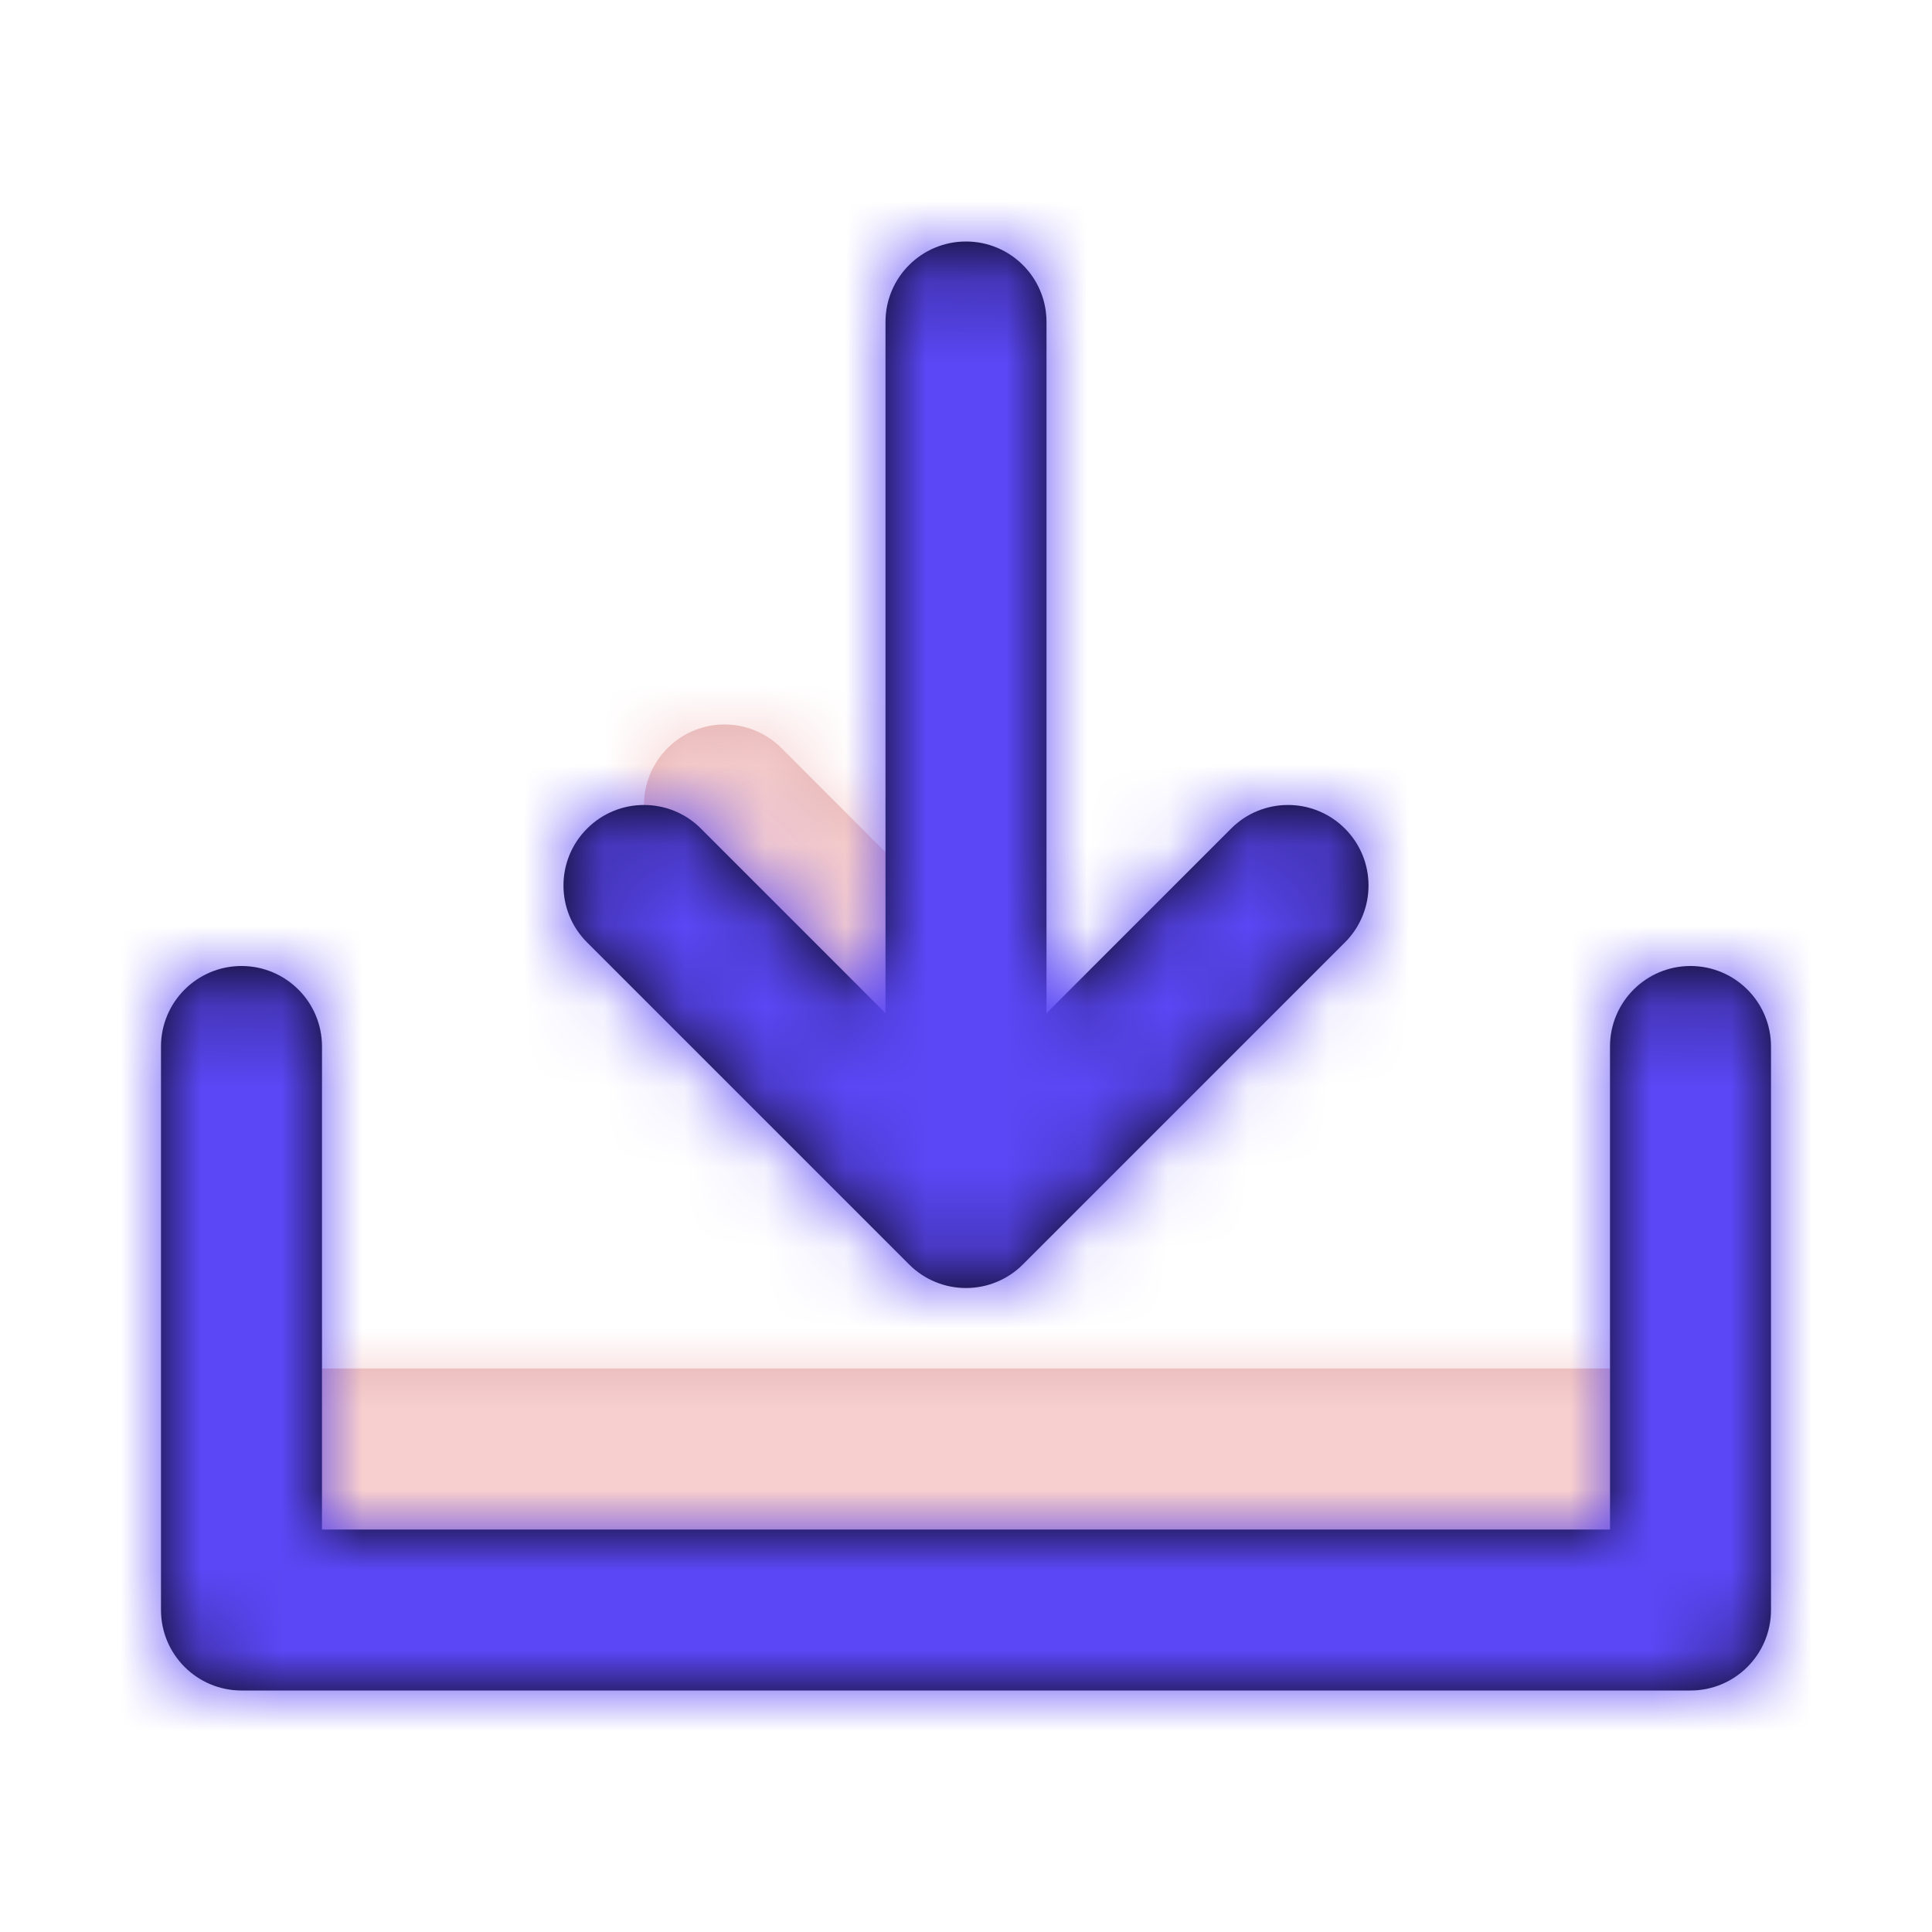 <svg width="123px" height="123px" viewBox="0 0 24 24" xmlns="http://www.w3.org/2000/svg" xmlns:xlink="http://www.w3.org/1999/xlink" fill="#000000"><g id="SVGRepo_bgCarrier" stroke-width="0"></g><g id="SVGRepo_tracerCarrier" stroke-linecap="round" stroke-linejoin="round" stroke="#CCCCCC" stroke-width="0.048"></g><g id="SVGRepo_iconCarrier"> <defs> <path id="download-a" d="M4.293,1.707 C3.902,1.317 3.902,0.683 4.293,0.293 C4.683,-0.098 5.317,-0.098 5.707,0.293 L7.707,2.293 C8.098,2.683 8.098,3.317 7.707,3.707 C7.317,4.098 6.683,4.098 6.293,3.707 L4.293,1.707 Z M0,8 L16,8 L16,10 L0,10 L0,8 Z"></path> <path id="download-c" d="M11,9.586 L13.293,7.293 C13.683,6.902 14.317,6.902 14.707,7.293 C15.098,7.683 15.098,8.317 14.707,8.707 L10.707,12.707 C10.317,13.098 9.683,13.098 9.293,12.707 L5.293,8.707 C4.902,8.317 4.902,7.683 5.293,7.293 C5.683,6.902 6.317,6.902 6.707,7.293 L9,9.586 L9,0.999 C9,0.447 9.448,-7.95978809e-15 10,-7.99360578e-15 C10.552,-8.02742346e-15 11,0.447 11,0.999 L11,9.586 Z M18,16 L18,10 C18,9.448 18.448,9 19,9 C19.552,9 20,9.448 20,10 L20,17 C20,17.552 19.552,18 19,18 L1,18 C0.448,18 0,17.552 0,17 L0,10 C0,9.448 0.448,9 1,9 C1.552,9 2,9.448 2,10 L2,16 L18,16 Z"></path> </defs> <g fill="none" fill-rule="evenodd" transform="translate(2 3)"> <g transform="translate(2 6)"> <mask id="download-b" fill="#ffffff"> <use xlink:href="#download-a"></use> </mask> <use fill="#e2b1b1" fill-rule="nonzero" xlink:href="#download-a"></use> <g fill="#f7cfcf" mask="url(#download-b)"> <rect width="24" height="24" transform="translate(-4 -9)"></rect> </g> </g> <mask id="download-d" fill="#ffffff"> <use xlink:href="#download-c"></use> </mask> <use fill="#000000" fill-rule="nonzero" xlink:href="#download-c"></use> <g fill="#5b47f5" mask="url(#download-d)"> <rect width="24" height="24" transform="translate(-2 -3)"></rect> </g> </g> </g></svg>